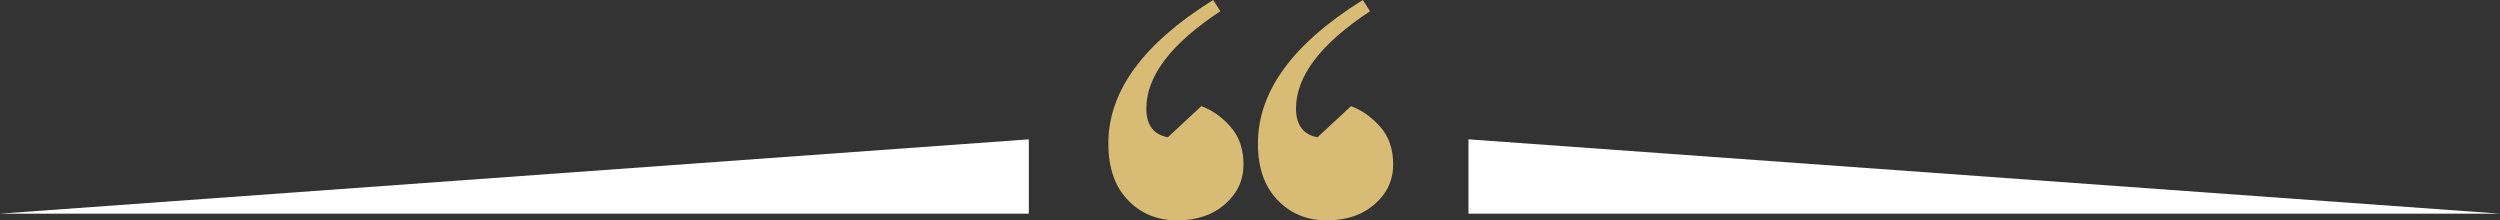 <svg width="420" height="37" viewBox="0 0 420 37" fill="none" xmlns="http://www.w3.org/2000/svg">
<rect x="0" y="0" width="420" height="37" fill="#333333" stroke="none"/>
<g clip-path="url(#clip0)">
<path d="M203.805 0L205.016 1.886C196.735 7.348 192.584 12.789 192.584 18.229C192.584 21.003 193.794 22.608 196.194 23.063L201.816 17.839C203.611 18.468 205.232 19.616 206.703 21.264C208.173 22.911 208.908 25.035 208.908 27.636C208.908 30.237 207.892 32.448 205.838 34.269C203.784 36.09 201.081 37.022 197.751 37.022C194.422 37.022 191.632 35.873 189.47 33.597C187.286 31.321 186.205 28.178 186.205 24.146C186.162 15.368 192.043 7.326 203.805 0ZM228.951 0L230.162 1.886C221.881 7.348 217.73 12.789 217.73 18.229C217.73 21.003 218.94 22.608 221.34 23.063L226.962 17.839C228.735 18.468 230.378 19.616 231.849 21.264C233.319 22.911 234.054 25.035 234.054 27.636C234.054 30.237 233.038 32.448 230.984 34.269C228.93 36.09 226.227 37.022 222.897 37.022C219.546 37.022 216.8 35.873 214.616 33.597C212.432 31.321 211.33 28.178 211.33 24.146C211.308 15.368 217.189 7.326 228.951 0Z" fill="#D8BC75"/>
<path d="M246.703 35.895H420L246.703 23.409V35.895Z" fill="white"/>
<path d="M172.843 35.895H0L172.843 23.409V35.895Z" fill="white"/>
</g>
<defs>
<clipPath id="clip0">
<rect width="420" height="37" fill="white"/>
</clipPath>
</defs>
</svg>
